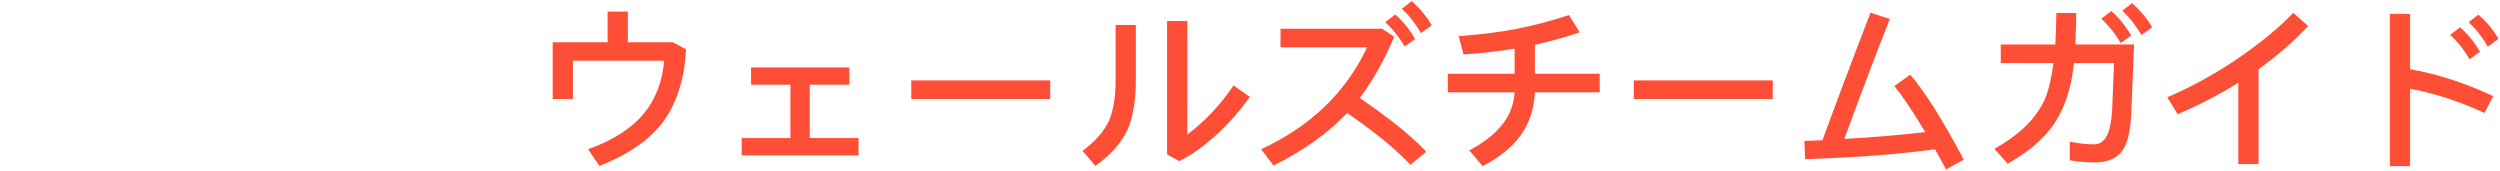 <?xml version="1.0" encoding="UTF-8"?>
<svg width="775px" height="53px" viewBox="0 0 775 53" version="1.1" xmlns="http://www.w3.org/2000/svg" xmlns:xlink="http://www.w3.org/1999/xlink">
    <!-- Generator: Sketch 57.1 (83088) - https://sketch.com -->
    <title>Top-Type</title>
    <desc>Created with Sketch.</desc>
    <g id="Top-Type" stroke="none" stroke-width="1" fill="none" fill-rule="evenodd">
        <g id="Group-D" transform="translate(56, 0)" fill="#FF4E36" fill-rule="nonzero">
            <path d="M132.36,3.592 L138.632,3.592 L138.632,13.112 L152.688,13.112 L156.664,15.296 C156.216,24.256 153.92,31.592 149.888,37.304 C145.576,43.24 138.856,47.944 129.784,51.416 L126.312,46.264 C133.984,43.52 139.752,39.824 143.56,35.232 C147.2,30.864 149.328,25.376 149.888,18.824 L121.608,18.824 L121.608,30.696 L115.336,30.696 L115.336,13.112 L132.36,13.112 L132.36,3.592 Z M176.824,20.896 L207.288,20.896 L207.288,26.272 L195.024,26.272 L195.024,42.792 L210.144,42.792 L210.144,48.168 L173.912,48.168 L173.912,42.792 L189.032,42.792 L189.032,26.272 L176.824,26.272 L176.824,20.896 Z M226.496,24.928 L269.56,24.928 L269.56,30.696 L226.496,30.696 L226.496,24.928 Z M305.792,6.504 L312.064,6.504 L312.064,41.728 C317.608,37.528 322.368,32.432 326.4,26.496 L331.44,30.024 C328.696,33.944 325.392,37.752 321.584,41.336 C317.44,45.144 313.408,48.056 309.6,49.96 L305.792,47.888 L305.792,6.504 Z M289.832,7.736 L296.104,7.736 L296.104,24.984 C296.104,31.312 295.208,36.408 293.528,40.216 C291.624,44.304 288.32,48.056 283.56,51.416 L279.584,46.768 C283.504,43.856 286.248,40.72 287.76,37.472 C289.104,34.448 289.832,30.248 289.832,24.984 L289.832,7.736 Z M381.616,0.344 C384.304,2.752 386.376,5.272 387.832,7.848 L384.528,10.256 C382.904,7.456 380.944,4.936 378.592,2.696 L381.616,0.344 Z M376.52,4.488 C379.04,6.728 381.112,9.304 382.68,12.104 L379.432,14.4 C377.864,11.656 375.848,9.136 373.44,6.84 L376.52,4.488 Z M361.624,35.008 C355.688,41.28 348.072,46.712 338.776,51.304 L334.968,46.264 C350.368,39.096 361.288,28.568 367.784,14.68 L340.96,14.68 L340.96,8.912 L372.432,8.912 L376.184,11.376 C373.16,18.656 369.576,24.984 365.544,30.36 C368.96,32.712 372.04,34.952 374.84,37.08 C379.6,40.72 383.352,44.024 386.096,47.048 L381.224,51.08 C378.368,48.056 374.84,44.864 370.584,41.56 C367.84,39.432 364.872,37.248 361.624,35.008 Z M430.392,4.656 L433.696,10.032 C429.272,11.544 424.624,12.832 419.808,13.896 L419.808,22.856 L439.912,22.856 L439.912,28.624 L419.808,28.624 C419.584,33.776 418.072,38.312 415.216,42.232 C412.528,45.816 408.664,48.896 403.624,51.472 L399.48,46.6 C403.624,44.416 406.872,41.952 409.224,39.208 C411.856,36.072 413.312,32.544 413.536,28.624 L392.816,28.624 L392.816,22.856 L413.536,22.856 L413.536,15.072 C408.496,15.912 403.176,16.528 397.688,16.864 L396.176,11.208 C402.448,10.76 408.552,10.032 414.376,8.912 C419.92,7.792 425.24,6.392 430.392,4.656 Z M450.496,24.928 L493.56,24.928 L493.56,30.696 L450.496,30.696 L450.496,24.928 Z M536.176,23.136 C540.88,28.68 546.424,37.472 552.752,49.512 L547.264,52.536 C546.088,50.296 544.968,48.224 543.848,46.264 C532.648,47.832 519.208,48.84 503.584,49.344 L503.36,43.688 L508.96,43.464 C512.432,33.944 517.36,20.784 523.856,3.928 L529.848,5.888 C525.704,16.304 521,28.736 515.736,43.072 C525.48,42.512 533.88,41.784 540.824,40.944 C540.432,40.328 540.096,39.768 539.76,39.208 C536.624,34 533.768,29.8 531.248,26.664 L536.176,23.136 Z M604.944,0.96 C607.632,3.368 609.704,5.888 611.16,8.464 L607.856,10.872 C606.232,8.072 604.272,5.552 601.92,3.312 L604.944,0.96 Z M598.504,3.424 C601.024,5.664 603.096,8.24 604.664,11.04 L601.416,13.336 C599.848,10.592 597.832,8.072 595.424,5.776 L598.504,3.424 Z M564.232,13.784 L581.144,13.784 C581.312,10.816 581.424,7.568 581.48,4.04 L587.64,4.04 C587.584,7.68 587.472,10.928 587.36,13.784 L605.56,13.784 L604.72,34.56 C604.496,40.104 603.656,44.024 602.2,46.32 C600.464,49.008 597.496,50.352 593.296,50.352 C590.776,50.352 588.2,50.128 585.624,49.68 L585.624,43.912 C588.48,44.472 591,44.752 593.24,44.752 C594.976,44.752 596.32,43.744 597.272,41.784 C598.112,39.936 598.616,37.248 598.784,33.664 L599.344,19.552 L586.912,19.552 C586.744,20.84 586.576,22.016 586.464,23.08 C585.456,29.128 583.552,34.224 580.752,38.424 C577.504,43.128 572.688,47.216 566.36,50.744 L562.272,46.152 C565.968,44.08 569.048,41.84 571.568,39.488 C574.424,36.744 576.552,33.776 577.952,30.64 C579.072,27.896 579.968,24.2 580.584,19.552 L564.232,19.552 L564.232,13.784 Z M654.896,3.984 L659.544,8.072 C655.176,12.72 650.08,17.2 644.144,21.456 L644.144,50.856 L637.872,50.856 L637.872,25.656 C631.712,29.464 625.44,32.712 619.056,35.4 L615.864,30.136 C622.808,27.224 629.92,23.36 637.2,18.488 C644.48,13.56 650.36,8.744 654.896,3.984 Z M712.296,4.544 C714.984,6.896 717.056,9.416 718.512,12.048 L715.208,14.456 C713.584,11.6 711.624,9.08 709.272,6.896 L712.296,4.544 Z M706.64,8.464 C709.16,10.704 711.232,13.28 712.8,16.08 L709.552,18.376 C707.984,15.576 705.968,13.056 703.56,10.816 L706.64,8.464 Z M684.856,4.32 L691.128,4.32 L691.128,21.456 C695.608,22.24 700.088,23.36 704.568,24.872 C708.656,26.216 712.744,27.84 716.888,29.8 L714.2,35.008 C710.504,33.328 706.864,31.872 703.224,30.64 C699.136,29.296 695.104,28.232 691.128,27.504 L691.128,51.472 L684.856,51.472 L684.856,4.32 Z" id="wales"></path>
        </g>
    </g>
</svg>